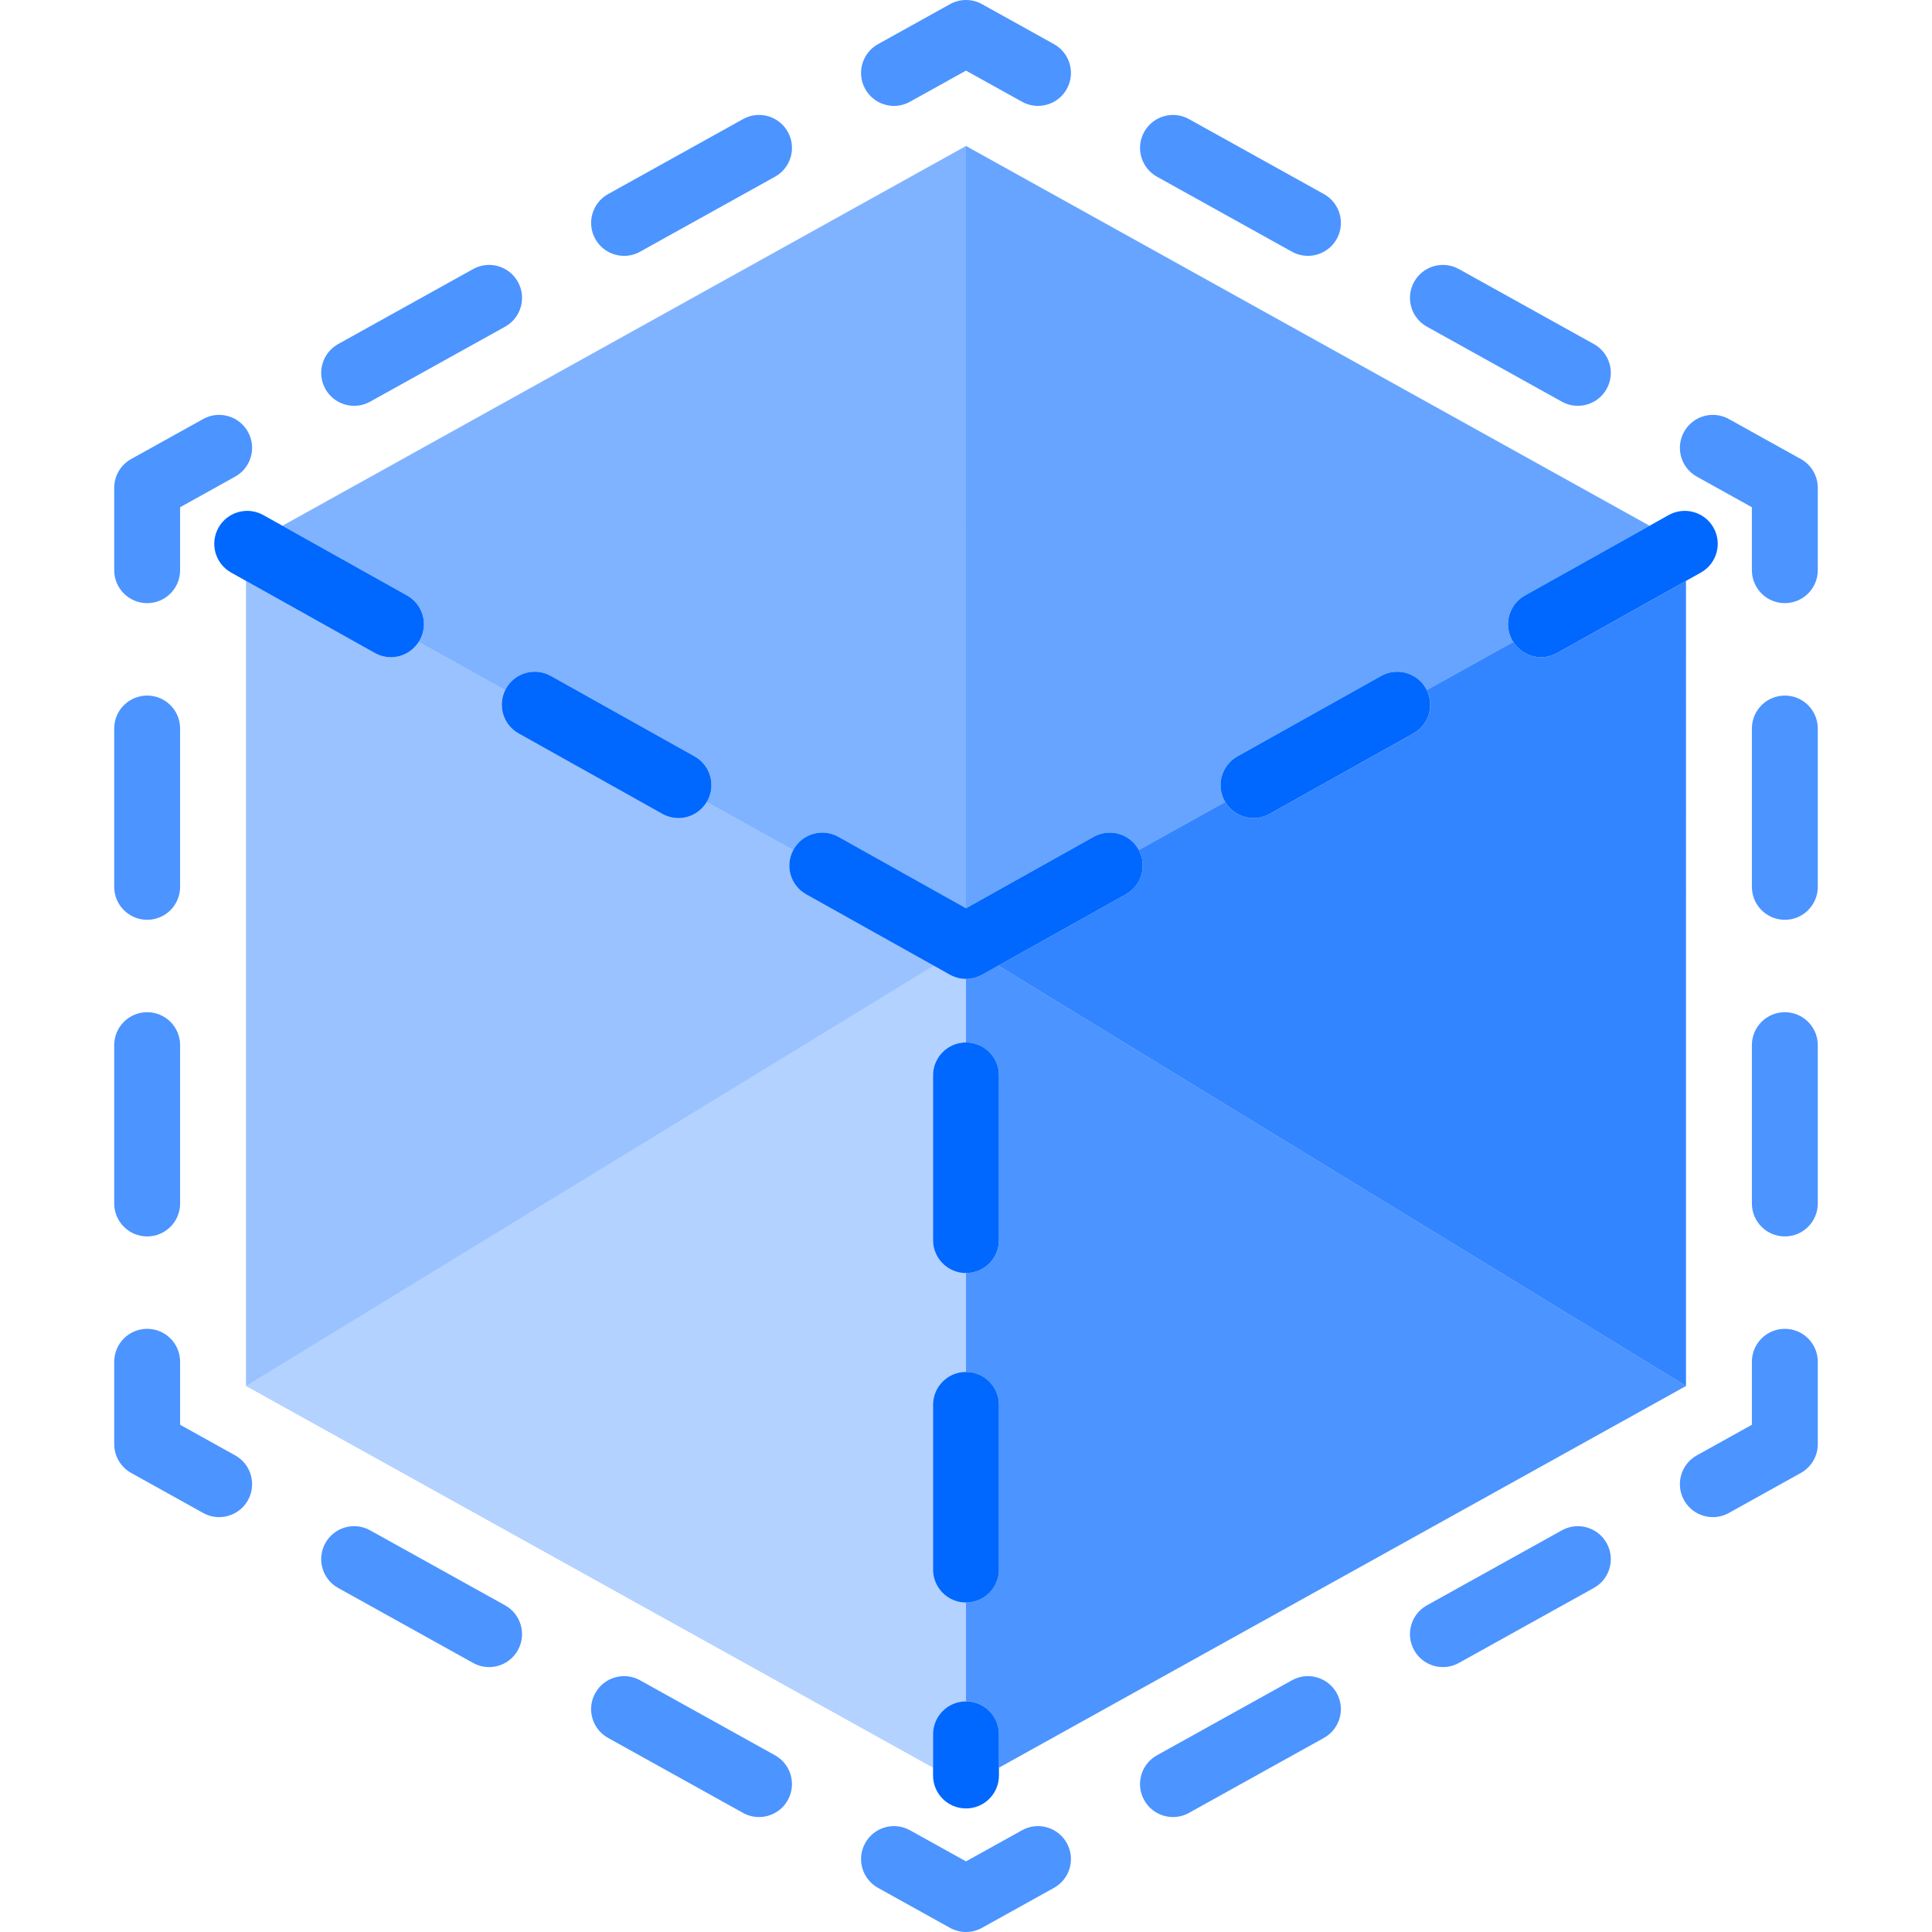 <svg height="100%" width="100%" fill="#0067FF" version="1.1" id="Layer_1" xmlns="http://www.w3.org/2000/svg"
	xmlns:xlink="http://www.w3.org/1999/xlink" viewBox="0 0 512 512" xml:space="preserve">
	<path opacity="0.4" d="M213.64,237.003c-4.16-2.334-5.672-7.551-3.427-11.74l-22.923-12.734
	c-1.624,2.725-4.511,4.267-7.496,4.267c-1.441,0-2.907-0.358-4.254-1.109l-38.096-21.316c-4.083-2.292-5.61-7.357-3.544-11.504
	l-22.947-12.749c-1.647,2.583-4.45,4.045-7.351,4.045c-1.441,0-2.907-0.358-4.254-1.109l-34.154-19.11v213.361l182.262-111.382
	L213.64,237.003z" />
	<path opacity="0.8" d="M408.398,174.162c-2.901,0-5.704-1.461-7.351-4.045l-22.947,12.749
	c2.066,4.147,0.539,9.212-3.544,11.504l-38.096,21.316c-1.347,0.751-2.814,1.109-4.254,1.109c-2.985,0-5.872-1.542-7.496-4.267
	l-22.923,12.734c2.244,4.189,0.732,9.406-3.427,11.74l-33.814,18.919l182.261,111.382V153.943l-34.154,19.11
	C411.306,173.804,409.84,174.162,408.398,174.162z" />
	<path opacity="0.5" d="M111.228,169.694c-0.084,0.15-0.186,0.281-0.276,0.423l22.947,12.749
	c0.063-0.127,0.119-0.256,0.189-0.382c2.349-4.204,7.674-5.712,11.882-3.359l38.096,21.316c4.207,2.362,5.712,7.674,3.355,11.886
	c-0.039,0.071-0.089,0.131-0.131,0.201l22.923,12.734c0.026-0.048,0.046-0.098,0.072-0.146c2.344-4.204,7.662-5.712,11.882-3.359
	l33.833,18.931V38.691L74.849,139.331l33.023,18.478C112.081,160.171,113.586,165.483,111.228,169.694z" />
	<path opacity="0.3" d="M256.001,450.882v-26.193c-4.822,0-8.731-3.905-8.731-8.731v-43.656c0-4.826,3.909-8.731,8.731-8.731
	v-26.193c-4.822,0-8.731-3.905-8.731-8.731V284.99c0-4.826,3.909-8.731,8.731-8.731v-16.831c-0.003,0-0.005,0-0.009,0
	c-0.372,0-0.747-0.026-1.119-0.074c-0.026-0.003-0.052-0.011-0.079-0.015c-0.344-0.048-0.688-0.114-1.027-0.204
	c-0.064-0.017-0.126-0.044-0.189-0.062c-0.296-0.085-0.589-0.179-0.88-0.297c-0.092-0.037-0.179-0.087-0.27-0.128
	c-0.232-0.104-0.466-0.203-0.692-0.329l-4.283-2.397L65.192,367.304l182.076,101.154v-8.845
	C247.269,454.787,251.179,450.882,256.001,450.882z" />
	<path opacity="0.7"
		d="M260.264,258.32c-0.226,0.126-0.46,0.225-0.692,0.329c-0.091,0.04-0.177,0.091-0.27,0.128
	c-0.289,0.118-0.584,0.212-0.88,0.297c-0.063,0.019-0.126,0.045-0.189,0.062c-0.341,0.091-0.683,0.156-1.027,0.204
	c-0.026,0.003-0.052,0.011-0.079,0.015c-0.373,0.048-0.747,0.074-1.119,0.074c-0.003,0-0.005,0-0.009,0v16.831
	c4.822,0,8.731,3.905,8.731,8.731v43.656c0,4.826-3.909,8.731-8.731,8.731v26.193c4.822,0,8.731,3.905,8.731,8.731v43.656
	c0,4.826-3.909,8.731-8.731,8.731v26.193c4.822,0,8.731,3.905,8.731,8.731v8.845l182.076-101.154L264.546,255.923L260.264,258.32z" />
	<path opacity="0.6" d="M289.834,221.758c4.216-2.344,9.528-0.844,11.882,3.359c0.027,0.048,0.046,0.097,0.072,0.146
	l22.923-12.734c-0.041-0.069-0.092-0.13-0.131-0.201c-2.357-4.212-0.852-9.525,3.355-11.886l38.096-21.316
	c4.207-2.344,9.525-0.836,11.882,3.359c0.07,0.126,0.126,0.254,0.189,0.382l22.947-12.749c-0.091-0.142-0.193-0.274-0.276-0.423
	c-2.357-4.212-0.852-9.525,3.355-11.886l33.023-18.478l-181.15-100.64v201.997L289.834,221.758z" />
	<g>
		<path opacity="0.7" d="M241.155,26.961l14.845-8.245l14.845,8.245c1.342,0.751,2.797,1.1,4.229,1.1
		c3.07,0,6.045-1.62,7.64-4.493c2.344-4.212,0.823-9.532-3.393-11.869L260.24,1.1c-2.635-1.467-5.841-1.467-8.476,0l-19.082,10.599
		c-4.216,2.337-5.739,7.657-3.393,11.869C231.623,27.788,236.939,29.322,241.155,26.961z" />
		<path opacity="0.7" d="M165.393,67.803c1.433,0,2.89-0.349,4.234-1.1l35.768-19.875c4.212-2.344,5.734-7.657,3.389-11.869
		c-2.337-4.212-7.648-5.747-11.873-3.393l-35.768,19.875c-4.212,2.344-5.734,7.657-3.389,11.869
		C159.348,66.183,162.323,67.803,165.393,67.803z" />
		<path opacity="0.7" d="M93.86,107.545c1.433,0,2.89-0.349,4.234-1.1l35.768-19.875c4.212-2.344,5.734-7.657,3.389-11.869
		c-2.341-4.212-7.648-5.747-11.873-3.393L89.609,91.183c-4.212,2.344-5.734,7.657-3.389,11.869
		C87.815,105.925,90.791,107.545,93.86,107.545z" />
		<path opacity="0.7" d="M39,159.838c4.822,0,8.731-3.905,8.731-8.731V134.42l14.589-8.109
		c4.212-2.337,5.734-7.657,3.389-11.869c-2.337-4.212-7.657-5.747-11.873-3.393l-19.078,10.599
		c-2.771,1.535-4.489,4.459-4.489,7.631v21.828C30.269,155.933,34.178,159.838,39,159.838z" />
		<path opacity="0.7" d="M39,327.666c4.822,0,8.731-3.905,8.731-8.731v-41.959c0-4.826-3.909-8.731-8.731-8.731
		s-8.731,3.905-8.731,8.731v41.959C30.269,323.76,34.178,327.666,39,327.666z" />
		<path opacity="0.7" d="M39,243.756c4.822,0,8.731-3.905,8.731-8.731v-41.959c0-4.826-3.909-8.731-8.731-8.731
		s-8.731,3.905-8.731,8.731v41.959C30.269,239.851,34.178,243.756,39,243.756z" />
		<path opacity="0.7" d="M62.321,385.689l-14.589-8.109v-16.695c0-4.826-3.909-8.731-8.731-8.731s-8.731,3.905-8.731,8.731
		v21.828c0,3.172,1.718,6.088,4.489,7.631l19.078,10.607c1.342,0.751,2.797,1.1,4.234,1.1c3.07,0,6.045-1.62,7.64-4.485
		C68.054,393.345,66.537,388.033,62.321,385.689z" />
		<path opacity="0.7" d="M205.39,465.173l-35.768-19.875c-4.22-2.353-9.528-0.819-11.873,3.393
		c-2.345,4.212-0.823,9.525,3.389,11.869l35.768,19.875c1.342,0.751,2.801,1.1,4.234,1.1c3.07,0,6.045-1.62,7.64-4.493
		C211.125,472.829,209.603,467.517,205.39,465.173z" />
		<path opacity="0.7" d="M133.857,425.431l-35.768-19.875c-4.22-2.353-9.537-0.819-11.873,3.393
		c-2.344,4.212-0.823,9.525,3.389,11.869l35.768,19.875c1.342,0.751,2.801,1.1,4.234,1.1c3.07,0,6.045-1.62,7.64-4.493
		C139.591,433.087,138.07,427.775,133.857,425.431z" />
		<path opacity="0.7" d="M270.845,485.039l-14.845,8.245l-14.845-8.245c-4.216-2.353-9.532-0.819-11.869,3.393
		c-2.344,4.212-0.823,9.532,3.393,11.869L251.76,510.9c1.317,0.733,2.775,1.1,4.238,1.1s2.921-0.367,4.238-1.1l19.082-10.599
		c4.216-2.337,5.739-7.657,3.393-11.869S275.061,482.686,270.845,485.039z" />
		<path opacity="0.7" d="M413.907,405.555l-35.765,19.875c-4.216,2.344-5.734,7.657-3.389,11.869
		c1.595,2.874,4.571,4.493,7.64,4.493c1.433,0,2.89-0.349,4.234-1.1l35.765-19.875c4.216-2.344,5.734-7.657,3.389-11.869
		C423.439,404.737,418.131,403.202,413.907,405.555z" />
		<path opacity="0.7" d="M342.373,445.297l-35.768,19.875c-4.212,2.344-5.734,7.657-3.389,11.869
		c1.595,2.874,4.571,4.493,7.64,4.493c1.433,0,2.89-0.349,4.234-1.1l35.768-19.875c4.212-2.344,5.734-7.657,3.389-11.869
		C351.91,444.479,346.594,442.944,342.373,445.297z" />
		<path opacity="0.7" d="M473,352.153c-4.822,0-8.731,3.905-8.731,8.731v16.695l-14.589,8.109
		c-4.216,2.344-5.734,7.657-3.389,11.878c1.595,2.865,4.571,4.485,7.64,4.485c1.436,0,2.89-0.349,4.234-1.1l19.078-10.607
		c2.771-1.543,4.489-4.459,4.489-7.631v-21.828C481.731,356.058,477.822,352.153,473,352.153z" />
		<path opacity="0.7" d="M473,184.334c-4.822,0-8.731,3.905-8.731,8.731v41.959c0,4.826,3.909,8.731,8.731,8.731
		s8.731-3.905,8.731-8.731v-41.959C481.731,188.24,477.822,184.334,473,184.334z" />
		<path opacity="0.7" d="M473,268.244c-4.822,0-8.731,3.905-8.731,8.731v41.959c0,4.826,3.909,8.731,8.731,8.731
		s8.731-3.905,8.731-8.731v-41.959C481.731,272.149,477.822,268.244,473,268.244z" />
		<path opacity="0.7" d="M477.241,121.648l-19.078-10.599c-4.216-2.353-9.532-0.819-11.873,3.393
		c-2.344,4.212-0.823,9.532,3.389,11.869l14.589,8.109v16.686c0,4.826,3.909,8.731,8.731,8.731s8.731-3.905,8.731-8.731v-21.828
		C481.731,126.107,480.012,123.182,477.241,121.648z" />
		<path opacity="0.7" d="M306.61,46.827l35.768,19.875c1.342,0.751,2.801,1.1,4.234,1.1c3.07,0,6.045-1.62,7.64-4.493
		c2.344-4.212,0.823-9.525-3.389-11.869l-35.768-19.875c-4.22-2.353-9.537-0.819-11.873,3.393
		C300.875,39.171,302.397,44.483,306.61,46.827z" />
		<path opacity="0.7" d="M378.143,86.569l35.768,19.875c1.342,0.751,2.801,1.1,4.234,1.1c3.07,0,6.045-1.62,7.64-4.493
		c2.344-4.212,0.823-9.525-3.389-11.869l-35.769-19.875c-4.216-2.353-9.537-0.819-11.873,3.393
		C372.409,78.913,373.93,84.225,378.143,86.569z" />
	</g>
	<g>
		<path opacity="1" d="M57.895,139.852c-2.357,4.212-0.852,9.525,3.355,11.886l3.942,2.206l34.154,19.11
		c1.347,0.751,2.814,1.109,4.254,1.109c2.901,0,5.704-1.461,7.351-4.045c0.091-0.142,0.193-0.274,0.276-0.423
		c2.357-4.212,0.852-9.525-3.355-11.886l-33.023-18.478l-5.073-2.839C65.56,134.148,60.239,135.648,57.895,139.852z" />
		<path opacity="1"
			d="M137.444,194.371l38.096,21.316c1.347,0.751,2.814,1.109,4.254,1.109
		c2.985,0,5.872-1.542,7.496-4.267c0.041-0.069,0.092-0.13,0.131-0.201c2.357-4.212,0.852-9.525-3.355-11.886l-38.096-21.316
		c-4.207-2.353-9.532-0.844-11.882,3.359c-0.07,0.126-0.126,0.254-0.189,0.382C131.834,187.014,133.361,192.079,137.444,194.371z" />
		<path opacity="1" d="M213.64,237.003l33.814,18.919l4.283,2.397c0.226,0.126,0.459,0.225,0.692,0.329
		c0.091,0.04,0.177,0.091,0.27,0.128c0.289,0.118,0.584,0.212,0.88,0.297c0.063,0.019,0.126,0.045,0.189,0.062
		c0.341,0.091,0.683,0.156,1.027,0.204c0.026,0.003,0.052,0.011,0.079,0.015c0.373,0.048,0.747,0.074,1.119,0.074
		c0.003,0,0.005,0,0.009,0s0.005,0,0.009,0c0.372,0,0.747-0.026,1.119-0.074c0.026-0.003,0.052-0.011,0.079-0.015
		c0.344-0.048,0.688-0.114,1.027-0.204c0.064-0.017,0.126-0.044,0.189-0.062c0.296-0.085,0.589-0.179,0.88-0.297
		c0.092-0.037,0.179-0.087,0.27-0.128c0.232-0.104,0.466-0.203,0.692-0.329l4.283-2.397l33.814-18.919
		c4.16-2.334,5.672-7.551,3.427-11.74c-0.026-0.048-0.046-0.098-0.072-0.146c-2.353-4.204-7.665-5.705-11.882-3.359l-33.833,18.931
		l-33.833-18.931c-4.22-2.353-9.537-0.844-11.882,3.359c-0.027,0.048-0.046,0.097-0.072,0.146
		C207.968,229.451,209.48,234.668,213.64,237.003z" />
		<path opacity="1"
			d="M332.206,216.796c1.441,0,2.907-0.358,4.254-1.109l38.096-21.316
		c4.083-2.292,5.61-7.357,3.544-11.504c-0.063-0.127-0.119-0.256-0.189-0.382c-2.357-4.195-7.674-5.705-11.882-3.359l-38.096,21.316
		c-4.207,2.362-5.712,7.674-3.355,11.886c0.039,0.071,0.09,0.131,0.131,0.201C326.334,215.253,329.22,216.796,332.206,216.796z" />
		<path opacity="1"
			d="M400.772,169.694c0.084,0.15,0.186,0.281,0.276,0.423c1.647,2.583,4.45,4.045,7.351,4.045
		c1.441,0,2.907-0.358,4.254-1.109l34.154-19.11l3.942-2.206c4.207-2.362,5.712-7.674,3.355-11.886
		c-2.353-4.204-7.669-5.696-11.882-3.359l-5.073,2.839l-33.023,18.478C399.919,160.171,398.414,165.483,400.772,169.694z" />
		<path opacity="1" d="M247.269,284.99v43.656c0,4.826,3.909,8.731,8.731,8.731c4.822,0,8.731-3.905,8.731-8.731V284.99
		c0-4.826-3.909-8.731-8.731-8.731C251.179,276.259,247.269,280.164,247.269,284.99z" />
		<path opacity="1" d="M247.269,372.302v43.656c0,4.826,3.909,8.731,8.731,8.731c4.822,0,8.731-3.905,8.731-8.731v-43.656
		c0-4.826-3.909-8.731-8.731-8.731C251.179,363.57,247.269,367.475,247.269,372.302z" />
		<path opacity="1" d="M256.001,450.882c-4.822,0-8.731,3.905-8.731,8.731v8.845v2.068c0,4.826,3.909,8.731,8.731,8.731
		c4.822,0,8.731-3.905,8.731-8.731v-2.068v-8.845C264.732,454.787,260.821,450.882,256.001,450.882z" />
	</g>
</svg>